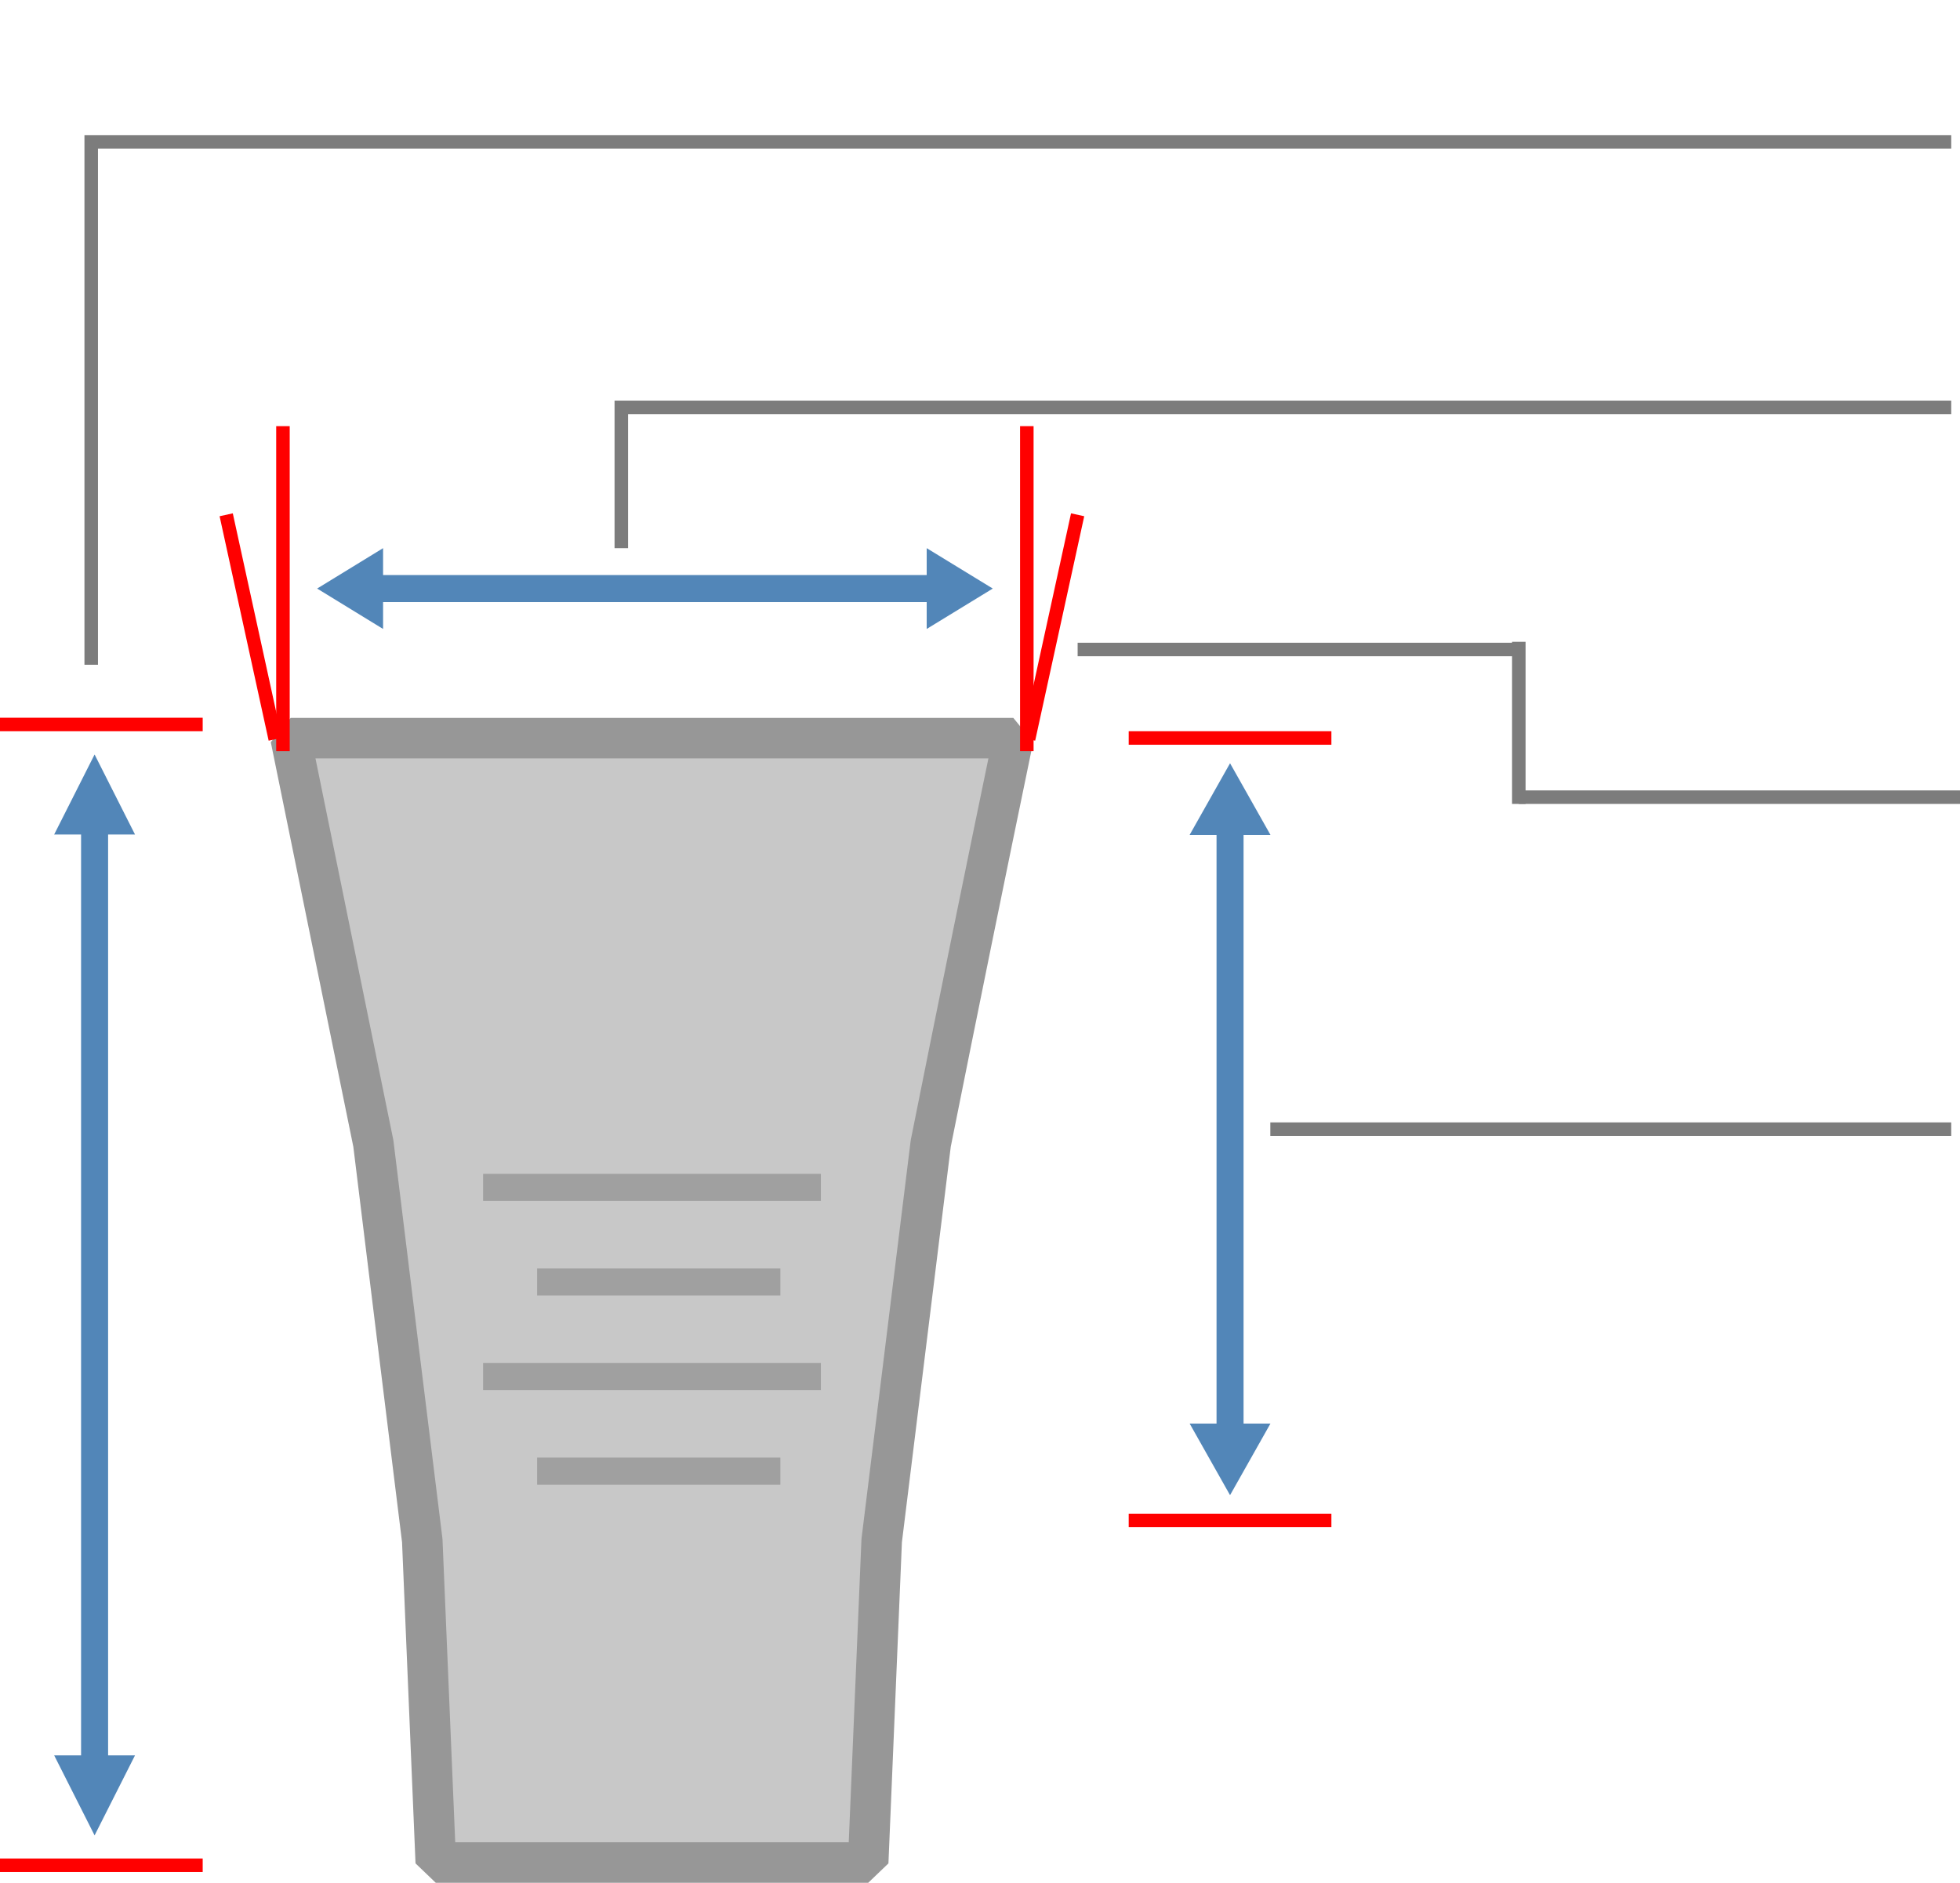 <svg xmlns="http://www.w3.org/2000/svg" width="145.05" height="139.35" viewBox="0 0 145.05 139.35">
  <title>157x157_CS_TT_flat_no</title>
  <polyline points="144.4 10.5 6.75 10.5 6.75 49.2" fill="none" stroke="#7c7c7c" stroke-miterlimit="10"/>
  <path d="M776.25,584.63H749.51l6.12,30q1.8,14.7,3.62,29.39.5,11.91,1,23.83h32q.5-11.91,1-23.83l3.63-29.39q3-15,6.11-30Z" transform="translate(-728 -530)" fill="#c8c8c8" stroke="#979797" stroke-linejoin="bevel" stroke-width="3"/>
  <g>
    <line x1="35.75" y1="87.88" x2="60.75" y2="87.88" fill="none" stroke="#a0a0a0" stroke-miterlimit="10" stroke-width="2"/>
    <line x1="39.75" y1="94.88" x2="57.75" y2="94.88" fill="none" stroke="#a0a0a0" stroke-miterlimit="10" stroke-width="2"/>
    <line x1="35.75" y1="101.88" x2="60.75" y2="101.88" fill="none" stroke="#a0a0a0" stroke-miterlimit="10" stroke-width="2"/>
    <line x1="39.75" y1="108.88" x2="57.75" y2="108.88" fill="none" stroke="#a0a0a0" stroke-miterlimit="10" stroke-width="2"/>
  </g>
  <line y1="53.62" x2="15" y2="53.62" fill="none" stroke="red" stroke-miterlimit="10"/>
  <line x1="15" y1="138.05" y2="138.05" fill="none" stroke="red" stroke-miterlimit="10"/>
  <g>
    <line x1="7" y1="130.91" x2="7" y2="60.76" fill="none" stroke="#5286b8" stroke-miterlimit="10" stroke-width="2"/>
    <polygon points="9.99 129.92 7 135.84 4.01 129.92 9.99 129.92" fill="#5286b8"/>
    <polygon points="9.99 61.76 7 55.84 4.01 61.76 9.99 61.76" fill="#5286b8"/>
  </g>
  <line x1="98.53" y1="112.53" x2="83.53" y2="112.53" fill="none" stroke="red" stroke-miterlimit="10"/>
  <line x1="98.53" y1="54.62" x2="83.53" y2="54.62" fill="none" stroke="red" stroke-miterlimit="10"/>
  <line x1="20.94" y1="55.59" x2="20.94" y2="31.54" fill="none" stroke="red" stroke-miterlimit="10"/>
  <line x1="75.99" y1="55.59" x2="75.99" y2="31.54" fill="none" stroke="red" stroke-miterlimit="10"/>
  <line x1="76.12" y1="54.71" x2="79.75" y2="38.1" fill="none" stroke="red" stroke-miterlimit="10"/>
  <line x1="20.37" y1="54.71" x2="16.74" y2="38.1" fill="none" stroke="red" stroke-miterlimit="10"/>
  <g>
    <line x1="69.4" y1="43.56" x2="27.53" y2="43.56" fill="none" stroke="#5286b8" stroke-miterlimit="10" stroke-width="2"/>
    <polygon points="68.58 40.57 73.47 43.56 68.58 46.55 68.58 40.57" fill="#5286b8"/>
    <polygon points="28.35 40.57 23.47 43.56 28.35 46.55 28.35 40.57" fill="#5286b8"/>
  </g>
  <polyline points="144.4 30.15 45.98 30.15 45.98 40.57" fill="none" stroke="#7c7c7c" stroke-miterlimit="10"/>
  <line x1="94.01" y1="83.57" x2="144.4" y2="83.57" fill="none" stroke="#7c7c7c" stroke-miterlimit="10"/>
  <line x1="79.75" y1="48.07" x2="112.4" y2="48.07" fill="none" stroke="#7c7c7c" stroke-miterlimit="10"/>
  <g>
    <line x1="91.03" y1="60.9" x2="91.03" y2="106.25" fill="none" stroke="#5286b8" stroke-miterlimit="10" stroke-width="2"/>
    <polygon points="88.04 61.79 91.03 56.49 94.02 61.79 88.04 61.79" fill="#5286b8"/>
    <polygon points="88.04 105.36 91.03 110.66 94.02 105.36 88.04 105.36" fill="#5286b8"/>
  </g>
  <line x1="8.07" x2="143.07" fill="none"/>
  <line x1="112.4" y1="59" x2="145.05" y2="59" fill="none" stroke="#7c7c7c" stroke-miterlimit="10"/>
  <line x1="112.4" y1="59.5" x2="112.4" y2="47.5" fill="none" stroke="#7c7c7c" stroke-miterlimit="10"/>
</svg>
